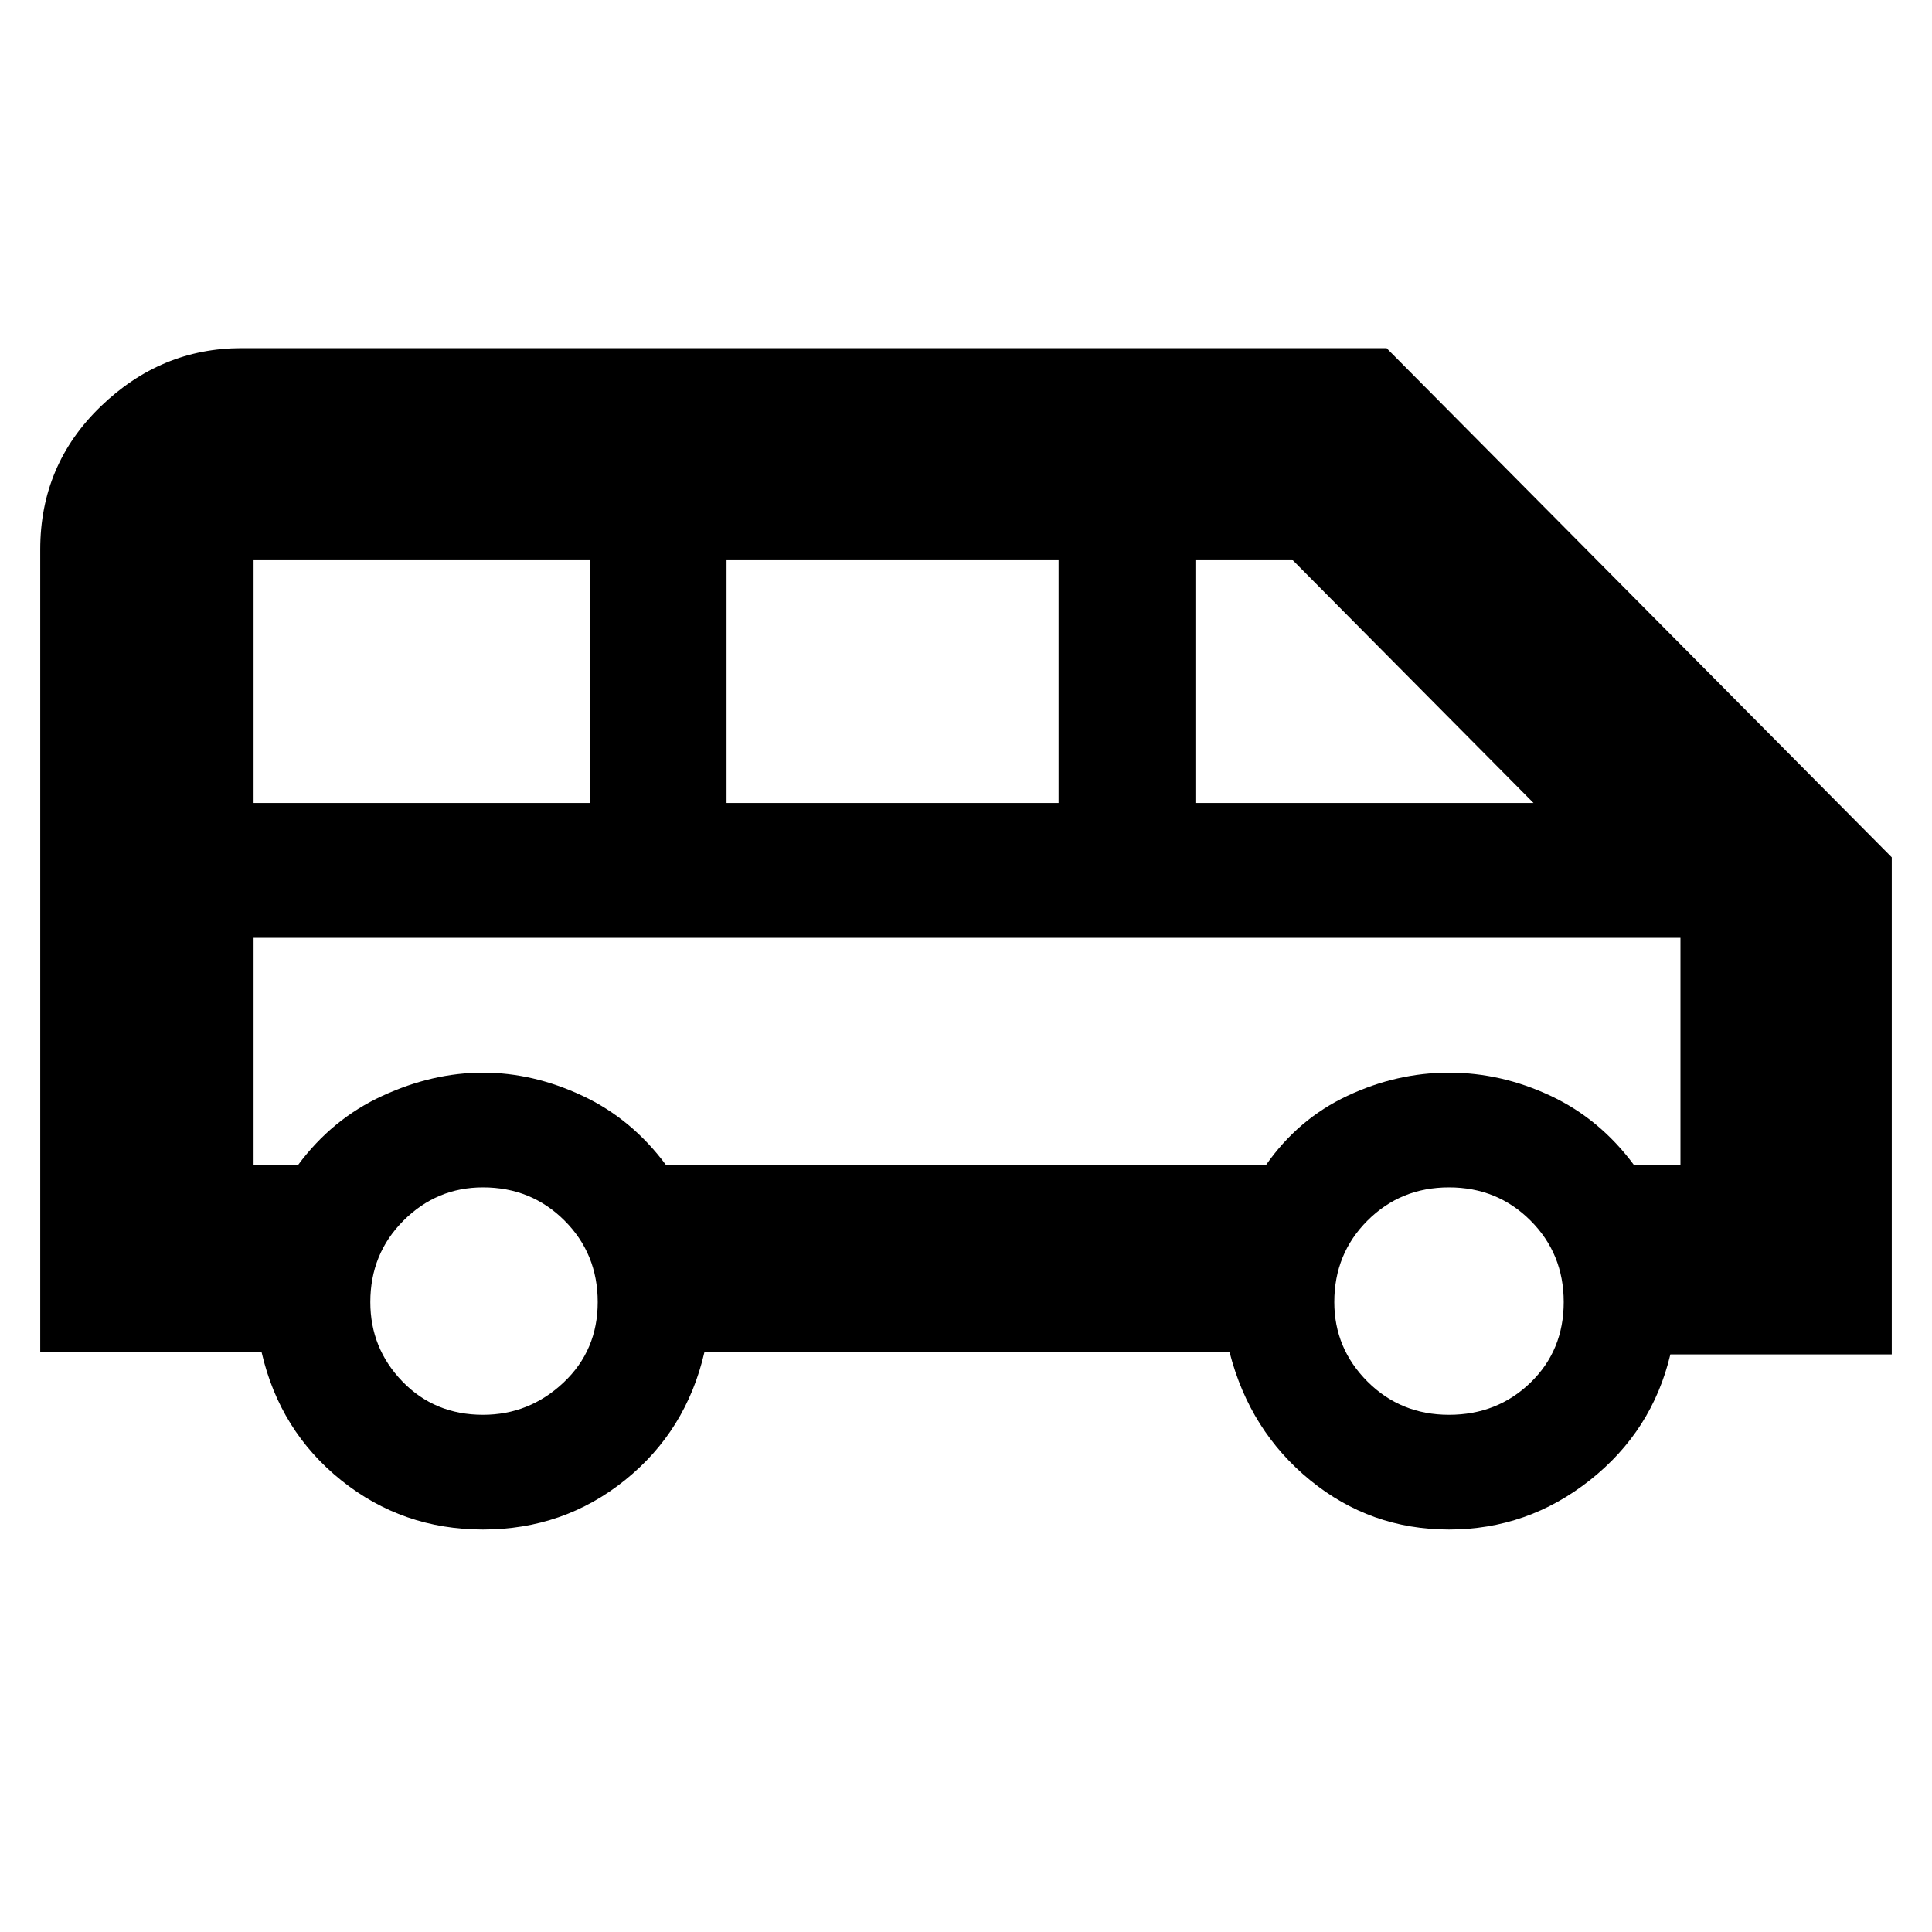 <svg xmlns="http://www.w3.org/2000/svg" height="40" width="40"><path d="M10 31.667q-1.667 0-2.938-1.021Q5.792 29.625 5.417 28H.833V11.375q0-1.75 1.25-2.958Q3.333 7.208 5 7.208h23.708L39.167 17.75v10.292h-4.584q-.375 1.583-1.666 2.604-1.292 1.021-2.917 1.021-1.625 0-2.875-1.021T25.458 28H14.583q-.375 1.625-1.645 2.646-1.271 1.021-2.938 1.021Zm14.75-15.042h7l-5-5.042h-2Zm-9.708 0h6.875v-5.042h-6.875Zm-9.792 0h6.958v-5.042H5.25ZM10 29.292q.958 0 1.667-.667.708-.667.708-1.667t-.687-1.687Q11 24.583 10 24.583q-.958 0-1.646.688-.687.687-.687 1.687 0 .959.666 1.646.667.688 1.667.688Zm20 0q1 0 1.688-.667.687-.667.687-1.667t-.687-1.687Q31 24.583 30 24.583t-1.688.688q-.687.687-.687 1.687 0 .959.687 1.646.688.688 1.688.688ZM5.25 24.125h.917q.708-.958 1.75-1.437 1.041-.48 2.083-.48 1.042 0 2.062.48 1.021.479 1.73 1.437h12.416q.667-.958 1.688-1.437 1.021-.48 2.104-.48 1.083 0 2.104.48 1.021.479 1.729 1.437h.959v-4.708H5.25Zm29.542-4.708H5.25Z"/></svg>